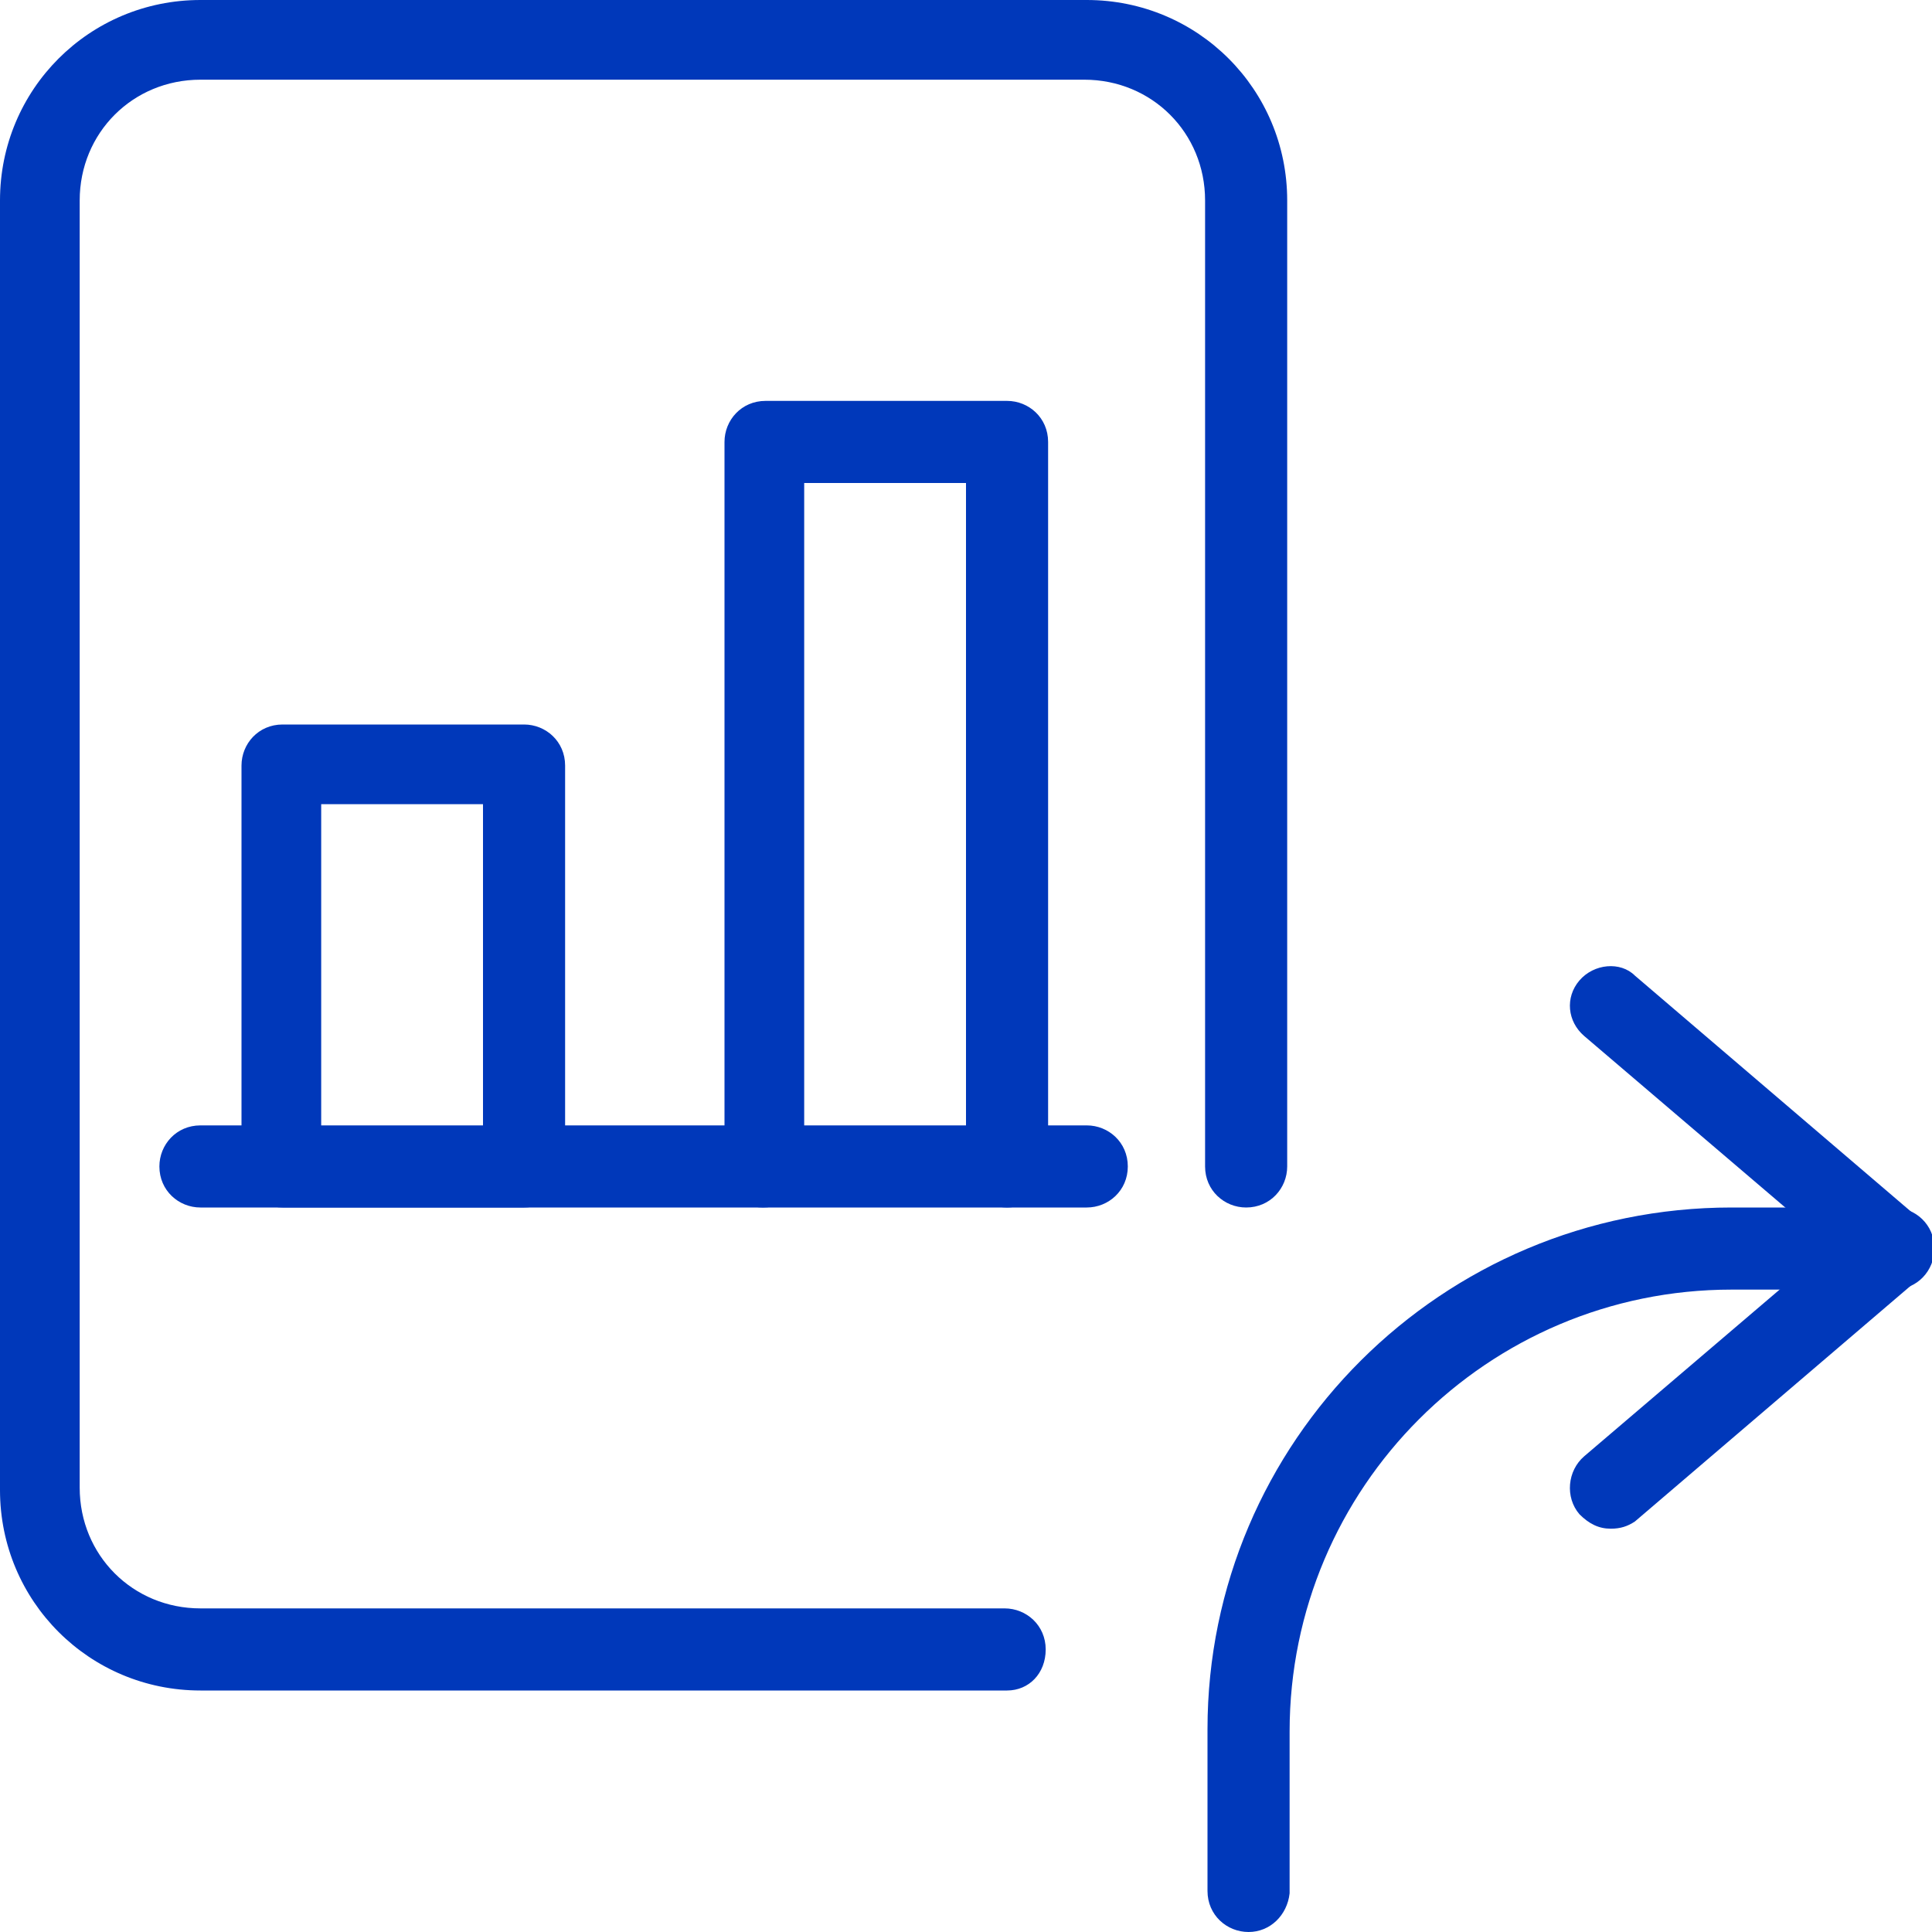 <?xml version="1.0" encoding="utf-8"?>
<!-- Generator: Adobe Illustrator 24.2.3, SVG Export Plug-In . SVG Version: 6.00 Build 0)  -->
<svg version="1.1" id="_x31_" xmlns="http://www.w3.org/2000/svg" xmlns:xlink="http://www.w3.org/1999/xlink" x="0px" y="0px"
	 viewBox="0 0 80 80" style="enable-background:new 0 0 80 80;" xml:space="preserve">
<style type="text/css">
	.st0{fill:#0038ba;}
</style>
<path class="st0" d="M51.7,80c-0.9,0-1.7-0.7-1.7-1.7v-6.7C50,59.7,59.7,50,71.7,50h6.7c0.9,0,1.7,0.7,1.7,1.7
	c0,0.9-0.7,1.7-1.7,1.7h-6.7c-10.1,0-18.3,8.2-18.3,18.3v6.7C53.3,79.3,52.6,80,51.7,80z"/>
<path class="st0" d="M66.7,63.3c-0.5,0-0.9-0.2-1.3-0.6c-0.6-0.7-0.5-1.8,0.2-2.4l10.2-8.7l-10.2-8.7c-0.7-0.6-0.8-1.6-0.2-2.3
	c0.6-0.7,1.7-0.8,2.3-0.2l11.7,10c0.4,0.3,0.6,0.8,0.6,1.3c0,0.5-0.2,0.9-0.6,1.3l-11.7,10C67.4,63.2,67.1,63.3,66.7,63.3L66.7,63.3
	z"/>
<path class="st0" d="M41.7,70H8.3C3.7,70,0,66.3,0,61.7V8.3C0,3.7,3.7,0,8.3,0H45c4.6,0,8.3,3.7,8.3,8.3v40c0,0.9-0.7,1.7-1.7,1.7
	c-0.9,0-1.7-0.7-1.7-1.7v-40c0-2.8-2.2-5-5-5H8.3c-2.8,0-5,2.2-5,5v53.3c0,2.8,2.2,5,5,5h33.3c0.9,0,1.7,0.7,1.7,1.7
	C43.3,69.3,42.6,70,41.7,70z"/>
<path class="st0" d="M41.7,50c-0.9,0-1.7-0.7-1.7-1.7V20h-6.7v28.3c0,0.9-0.7,1.7-1.7,1.7S30,49.3,30,48.3v-30
	c0-0.9,0.7-1.7,1.7-1.7h10c0.9,0,1.7,0.7,1.7,1.7v30C43.3,49.3,42.6,50,41.7,50z"/>
<path class="st0" d="M21.7,50h-10c-0.9,0-1.7-0.7-1.7-1.7V31.7c0-0.9,0.7-1.7,1.7-1.7h10c0.9,0,1.7,0.7,1.7,1.7v16.7
	C23.3,49.3,22.6,50,21.7,50z M13.3,46.7H20V33.3h-6.7V46.7z"/>
<path class="st0" d="M45,50H8.3c-0.9,0-1.7-0.7-1.7-1.7c0-0.9,0.7-1.7,1.7-1.7H45c0.9,0,1.7,0.7,1.7,1.7C46.7,49.3,45.9,50,45,50z"
	/>
</svg>
